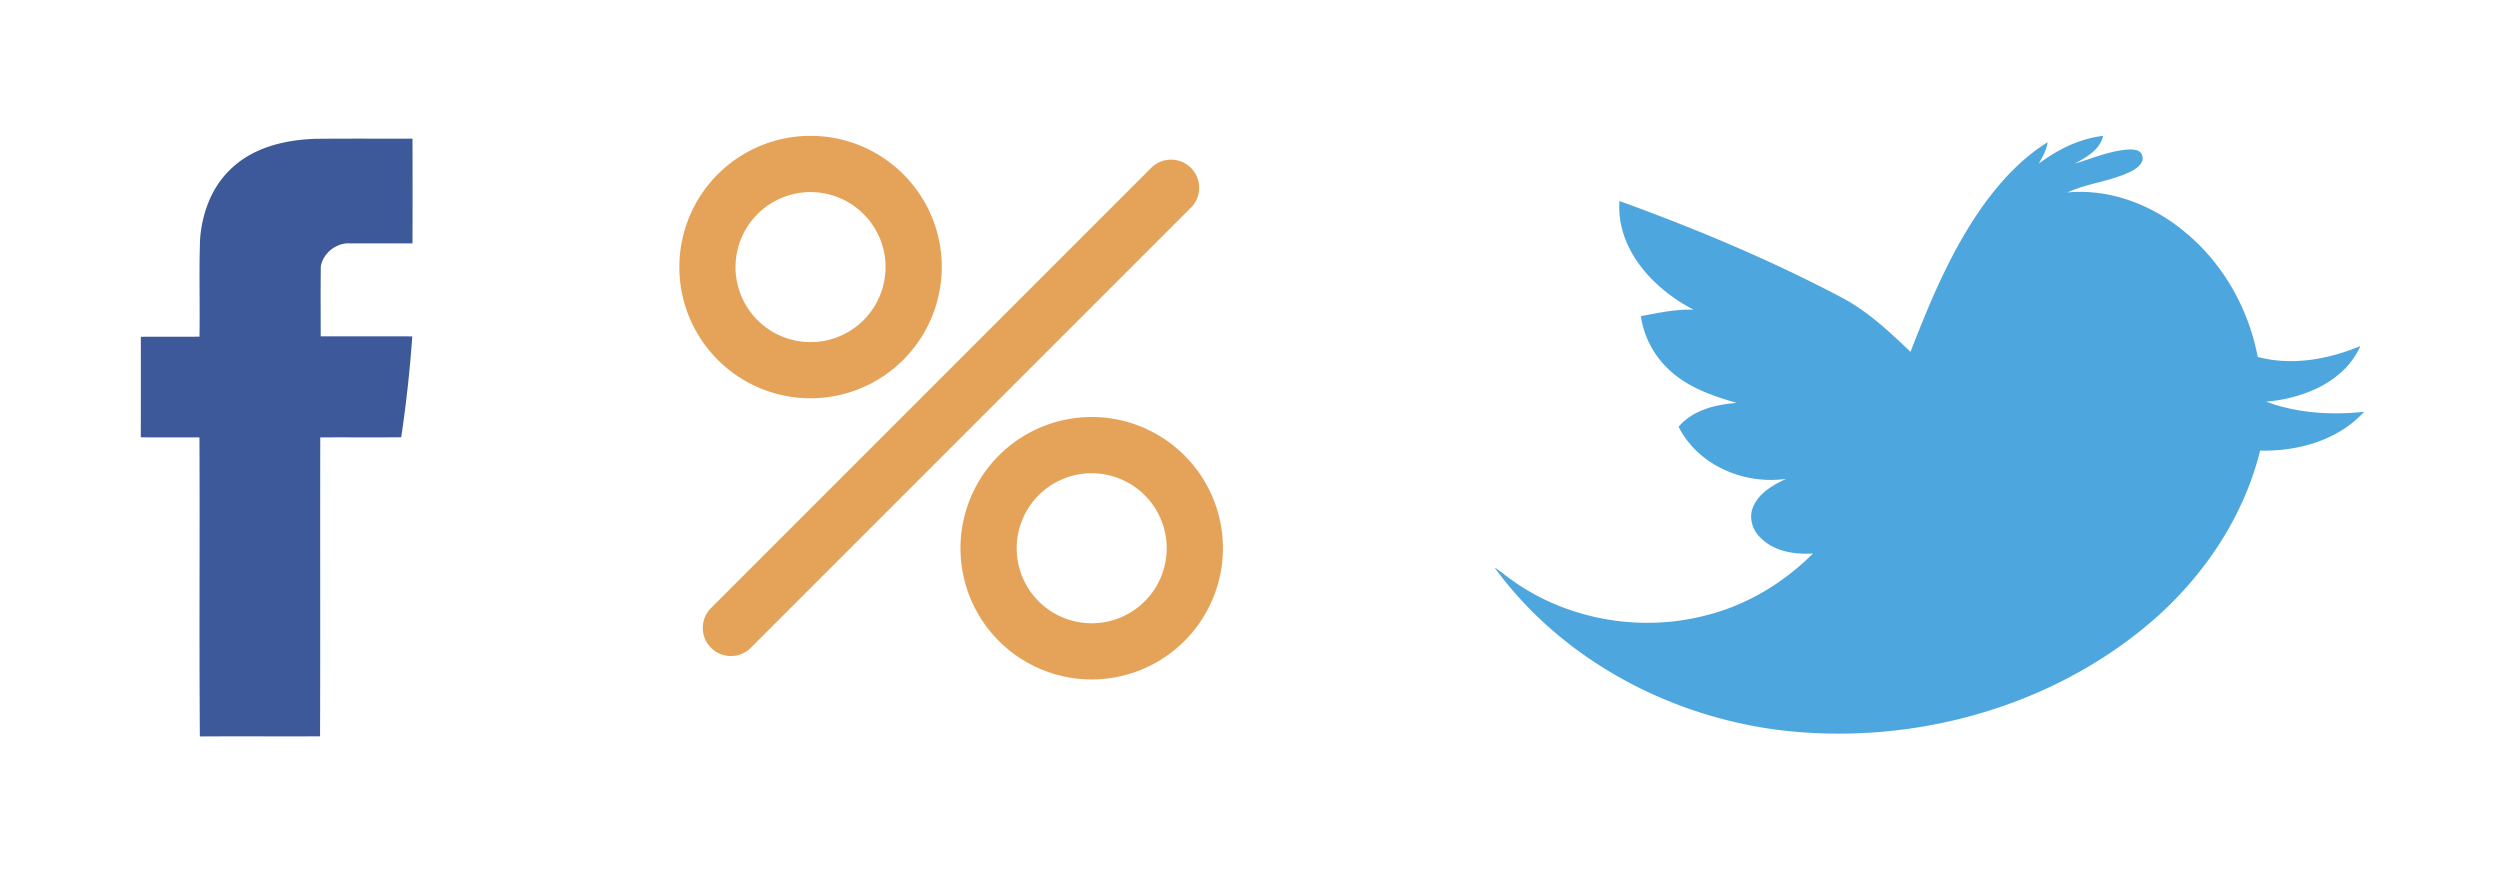 <?xml version="1.0" encoding="iso-8859-1"?><!DOCTYPE svg PUBLIC "-//W3C//DTD SVG 1.1//EN" "http://www.w3.org/Graphics/SVG/1.1/DTD/svg11.dtd"><svg width="92" height="32" viewBox="0 0 92 32" xmlns="http://www.w3.org/2000/svg" xmlns:xlink="http://www.w3.org/1999/xlink"><svg width="20" height="32" viewBox="-5 -5 20 32" id="facebook"><g><path d="M3.478 1.235C4.312.418 5.501.142 6.623.108 7.809.097 8.994.104 10.18.104c.004 1.284.006 2.57-.001 3.854-.768-.002-1.534.001-2.299-.002-.486-.031-.986.346-1.074.842-.012.859-.004 1.719-.004 2.578 1.124.005 2.248-.001 3.371.003a48.707 48.707 0 0 1-.408 3.713c-.993.01-1.986-.001-2.979.005-.009 3.667.005 7.333-.008 11-1.474.006-2.949-.004-4.423.004-.028-3.667.002-7.336-.015-11.003-.72-.008-1.439.006-2.159-.006.004-1.232.002-2.466.002-3.698.719-.007 1.438.003 2.158-.005.021-1.198-.022-2.397.022-3.595.072-.948.424-1.903 1.115-2.559z" fill="#3d599a"/></g></svg><svg id="percent_icon" data-name="Слой 1" viewBox="-5 -5 30 30" width="30" height="30" x="20"><defs><style>.bcls-1{fill:#e5a359}</style></defs><title>percent_icon</title><path class="bcls-1" d="M1.897 19.142a1.035 1.035 0 0 1-.732-1.766l16.21-16.21a1.035 1.035 0 0 1 1.464 1.463l-16.21 16.21a1.03 1.03 0 0 1-.732.303zm18.107-3.966a4.829 4.829 0 1 0-4.828 4.828 4.834 4.834 0 0 0 4.828-4.828zm-2.07 0a2.76 2.76 0 1 1-2.758-2.76 2.762 2.762 0 0 1 2.759 2.76zM9.658 4.829A4.829 4.829 0 1 0 4.83 9.657 4.834 4.834 0 0 0 9.657 4.83zm-2.07 0a2.76 2.76 0 1 1-2.758-2.76 2.762 2.762 0 0 1 2.759 2.76z"/></svg><svg width="42" height="32" viewBox="-5 -5 42 32" id="twitter" x="50"><path d="M20.029 1.021C20.722.502 21.525.101 22.396 0c-.121.517-.614.786-1.046 1.021.65-.19 1.285-.472 1.97-.519.185-.006.444.001.51.212.098.262-.17.467-.374.576-.748.383-1.612.439-2.373.792 1.563-.146 3.124.456 4.311 1.448 1.415 1.155 2.352 2.827 2.691 4.605 1.252.333 2.604.092 3.778-.403-.59 1.326-2.093 1.931-3.468 2.049 1.143.427 2.398.5 3.604.373-.957 1.05-2.437 1.46-3.827 1.428-.578 2.343-1.954 4.445-3.739 6.065-3.473 3.117-8.282 4.611-12.931 4.314C7.036 21.692 2.639 19.509 0 15.887c.23.133.424.317.645.466 2.043 1.466 4.763 1.931 7.193 1.277 1.475-.378 2.812-1.195 3.881-2.262-.683.045-1.443-.075-1.939-.586-.31-.292-.437-.772-.25-1.163.225-.494.725-.775 1.199-.996-1.551.219-3.241-.497-3.956-1.918.524-.619 1.361-.817 2.138-.878-.904-.261-1.834-.581-2.52-1.251a3.325 3.325 0 0 1-1.006-1.942c.64-.118 1.284-.263 1.941-.236-1.49-.768-2.85-2.231-2.731-4 2.824 1.021 5.601 2.186 8.254 3.591.928.506 1.7 1.237 2.458 1.958.734-1.892 1.524-3.792 2.72-5.451.64-.873 1.396-1.685 2.324-2.261-.038.288-.185.537-.322.786z" fill="#4da7de"/></svg></svg>